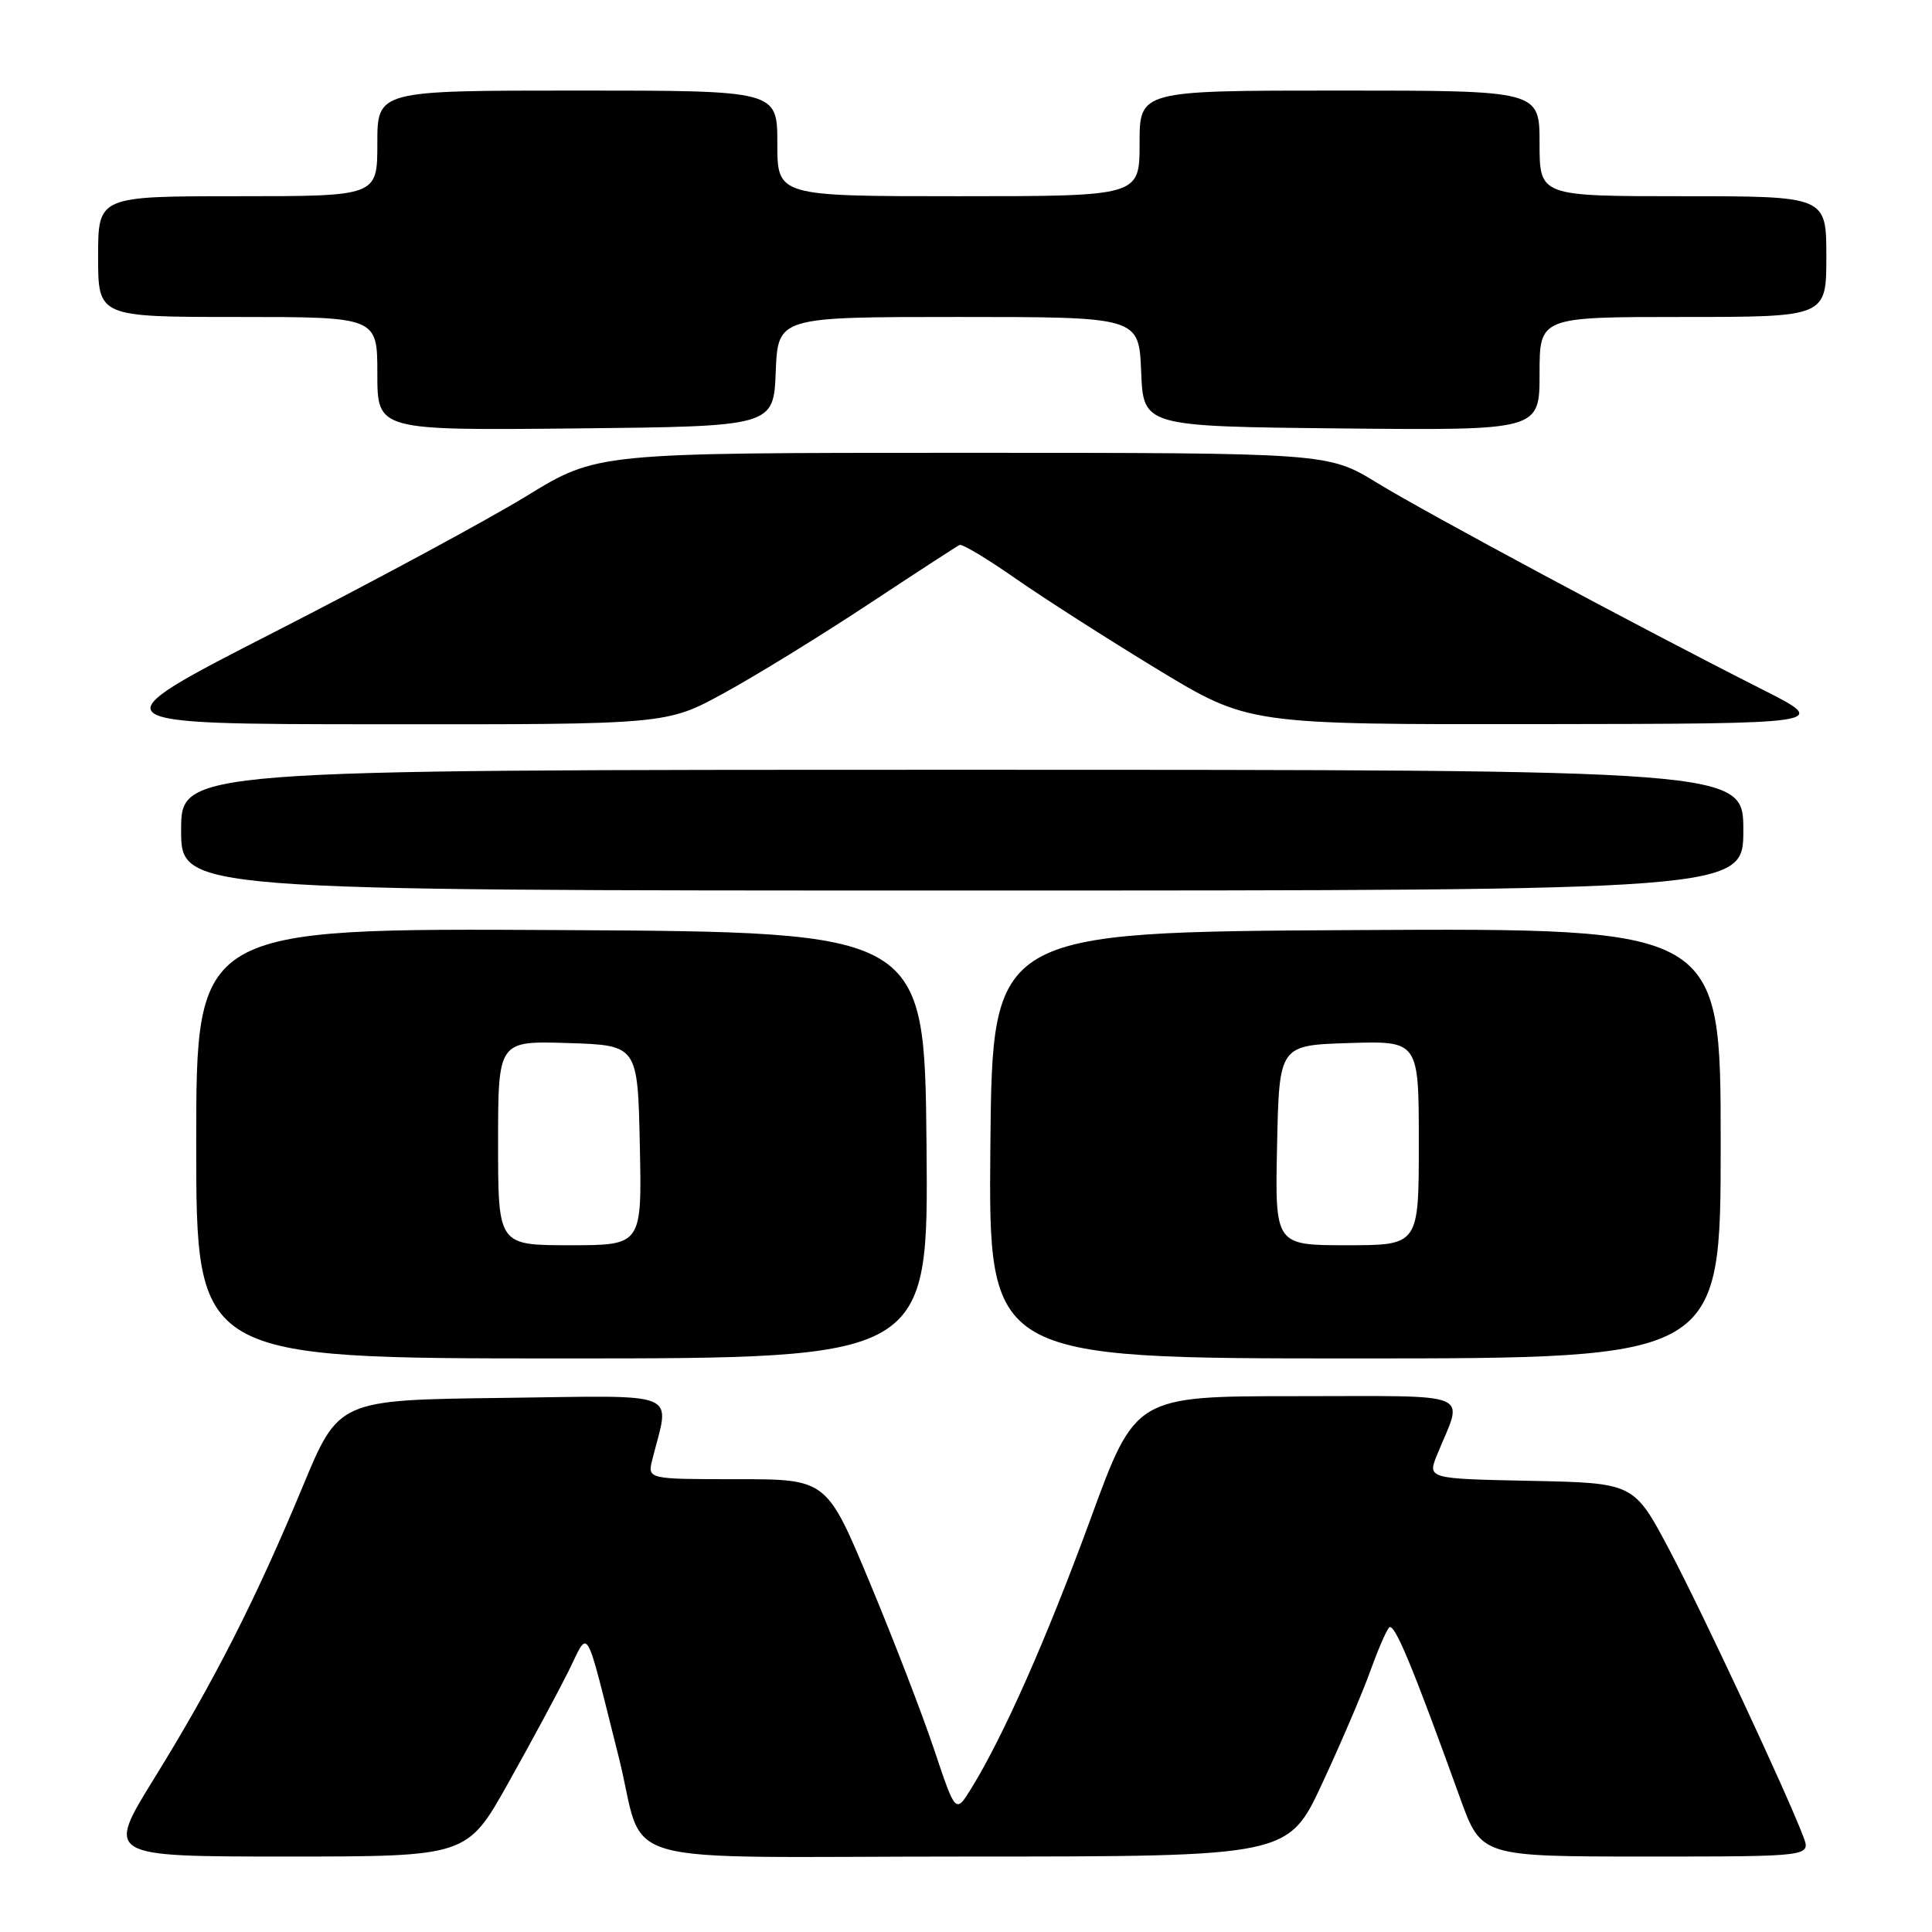 <?xml version="1.0" encoding="UTF-8" standalone="no"?>
<!DOCTYPE svg PUBLIC "-//W3C//DTD SVG 1.1//EN" "http://www.w3.org/Graphics/SVG/1.1/DTD/svg11.dtd" >
<svg xmlns="http://www.w3.org/2000/svg" xmlns:xlink="http://www.w3.org/1999/xlink" version="1.1" viewBox="0 0 256 256">
 <g >
 <path fill="currentColor"
d=" M 67.35 236.25 C 70.36 230.89 73.93 224.25 75.30 221.50 C 78.12 215.83 77.39 214.59 81.96 232.72 C 85.74 247.74 79.66 246.00 128.32 246.00 C 170.70 246.00 170.70 246.00 175.23 236.25 C 177.72 230.89 180.56 224.25 181.54 221.50 C 182.53 218.75 183.65 216.13 184.05 215.67 C 184.72 214.88 187.09 220.56 193.47 238.25 C 196.27 246.00 196.27 246.00 218.11 246.00 C 239.95 246.00 239.95 246.00 238.95 243.36 C 236.69 237.43 225.56 213.61 221.19 205.35 C 216.50 196.50 216.50 196.50 202.81 196.22 C 189.13 195.94 189.13 195.94 190.44 192.72 C 193.92 184.23 195.79 185.00 171.79 185.00 C 150.45 185.00 150.45 185.00 144.51 201.25 C 138.71 217.08 133.00 229.99 128.73 236.92 C 126.63 240.34 126.63 240.34 123.81 231.92 C 122.27 227.29 118.42 217.31 115.27 209.75 C 109.54 196.00 109.54 196.00 97.66 196.00 C 85.78 196.00 85.78 196.00 86.44 193.38 C 88.76 184.13 90.70 184.93 66.57 185.23 C 44.87 185.50 44.87 185.50 40.10 197.00 C 33.90 211.92 28.34 222.86 20.43 235.65 C 14.03 246.00 14.03 246.00 37.96 246.00 C 61.89 246.00 61.89 246.00 67.35 236.25 Z  M 122.77 151.75 C 122.50 123.50 122.50 123.50 74.25 123.24 C 26.00 122.98 26.00 122.98 26.00 151.49 C 26.00 180.00 26.00 180.00 74.52 180.00 C 123.03 180.00 123.03 180.00 122.77 151.75 Z  M 228.00 151.49 C 228.00 122.98 228.00 122.98 179.75 123.24 C 131.50 123.50 131.50 123.50 131.23 151.75 C 130.97 180.00 130.97 180.00 179.48 180.00 C 228.00 180.00 228.00 180.00 228.00 151.49 Z  M 231.00 110.00 C 231.00 102.00 231.00 102.00 127.50 102.00 C 24.00 102.00 24.00 102.00 24.00 110.00 C 24.00 118.00 24.00 118.00 127.50 118.00 C 231.00 118.00 231.00 118.00 231.00 110.00 Z  M 95.91 91.85 C 100.09 89.57 108.67 84.29 115.00 80.11 C 121.33 75.93 126.79 72.38 127.14 72.21 C 127.49 72.04 130.82 74.04 134.54 76.64 C 138.26 79.24 146.74 84.66 153.37 88.69 C 165.43 96.00 165.43 96.00 203.97 95.95 C 242.50 95.90 242.50 95.90 233.50 91.35 C 217.22 83.12 189.05 68.01 182.45 63.97 C 175.96 60.00 175.96 60.00 127.54 60.00 C 79.12 60.00 79.12 60.00 69.81 65.70 C 64.69 68.84 49.70 76.93 36.50 83.68 C 12.50 95.95 12.50 95.95 50.41 95.97 C 88.33 96.00 88.33 96.00 95.91 91.85 Z  M 102.79 49.25 C 103.09 42.00 103.09 42.00 127.00 42.00 C 150.91 42.00 150.91 42.00 151.21 49.25 C 151.50 56.50 151.50 56.50 177.75 56.77 C 204.00 57.03 204.00 57.03 204.00 49.52 C 204.00 42.00 204.00 42.00 223.00 42.00 C 242.00 42.00 242.00 42.00 242.00 34.00 C 242.00 26.00 242.00 26.00 223.00 26.00 C 204.00 26.00 204.00 26.00 204.00 19.00 C 204.00 12.00 204.00 12.00 177.50 12.00 C 151.00 12.00 151.00 12.00 151.00 19.00 C 151.00 26.00 151.00 26.00 127.00 26.00 C 103.00 26.00 103.00 26.00 103.00 19.00 C 103.00 12.00 103.00 12.00 76.50 12.00 C 50.00 12.00 50.00 12.00 50.00 19.00 C 50.00 26.00 50.00 26.00 31.50 26.00 C 13.00 26.00 13.00 26.00 13.00 34.00 C 13.00 42.00 13.00 42.00 31.50 42.00 C 50.00 42.00 50.00 42.00 50.00 49.52 C 50.00 57.03 50.00 57.03 76.25 56.77 C 102.50 56.50 102.50 56.50 102.79 49.25 Z  M 66.00 151.46 C 66.00 137.92 66.00 137.92 75.25 138.21 C 84.50 138.50 84.50 138.50 84.78 151.75 C 85.06 165.00 85.06 165.00 75.53 165.00 C 66.00 165.00 66.00 165.00 66.00 151.46 Z  M 169.22 151.75 C 169.50 138.50 169.50 138.50 178.75 138.21 C 188.00 137.92 188.00 137.92 188.00 151.46 C 188.00 165.00 188.00 165.00 178.47 165.00 C 168.94 165.00 168.94 165.00 169.22 151.75 Z "/>
</g>
</svg>